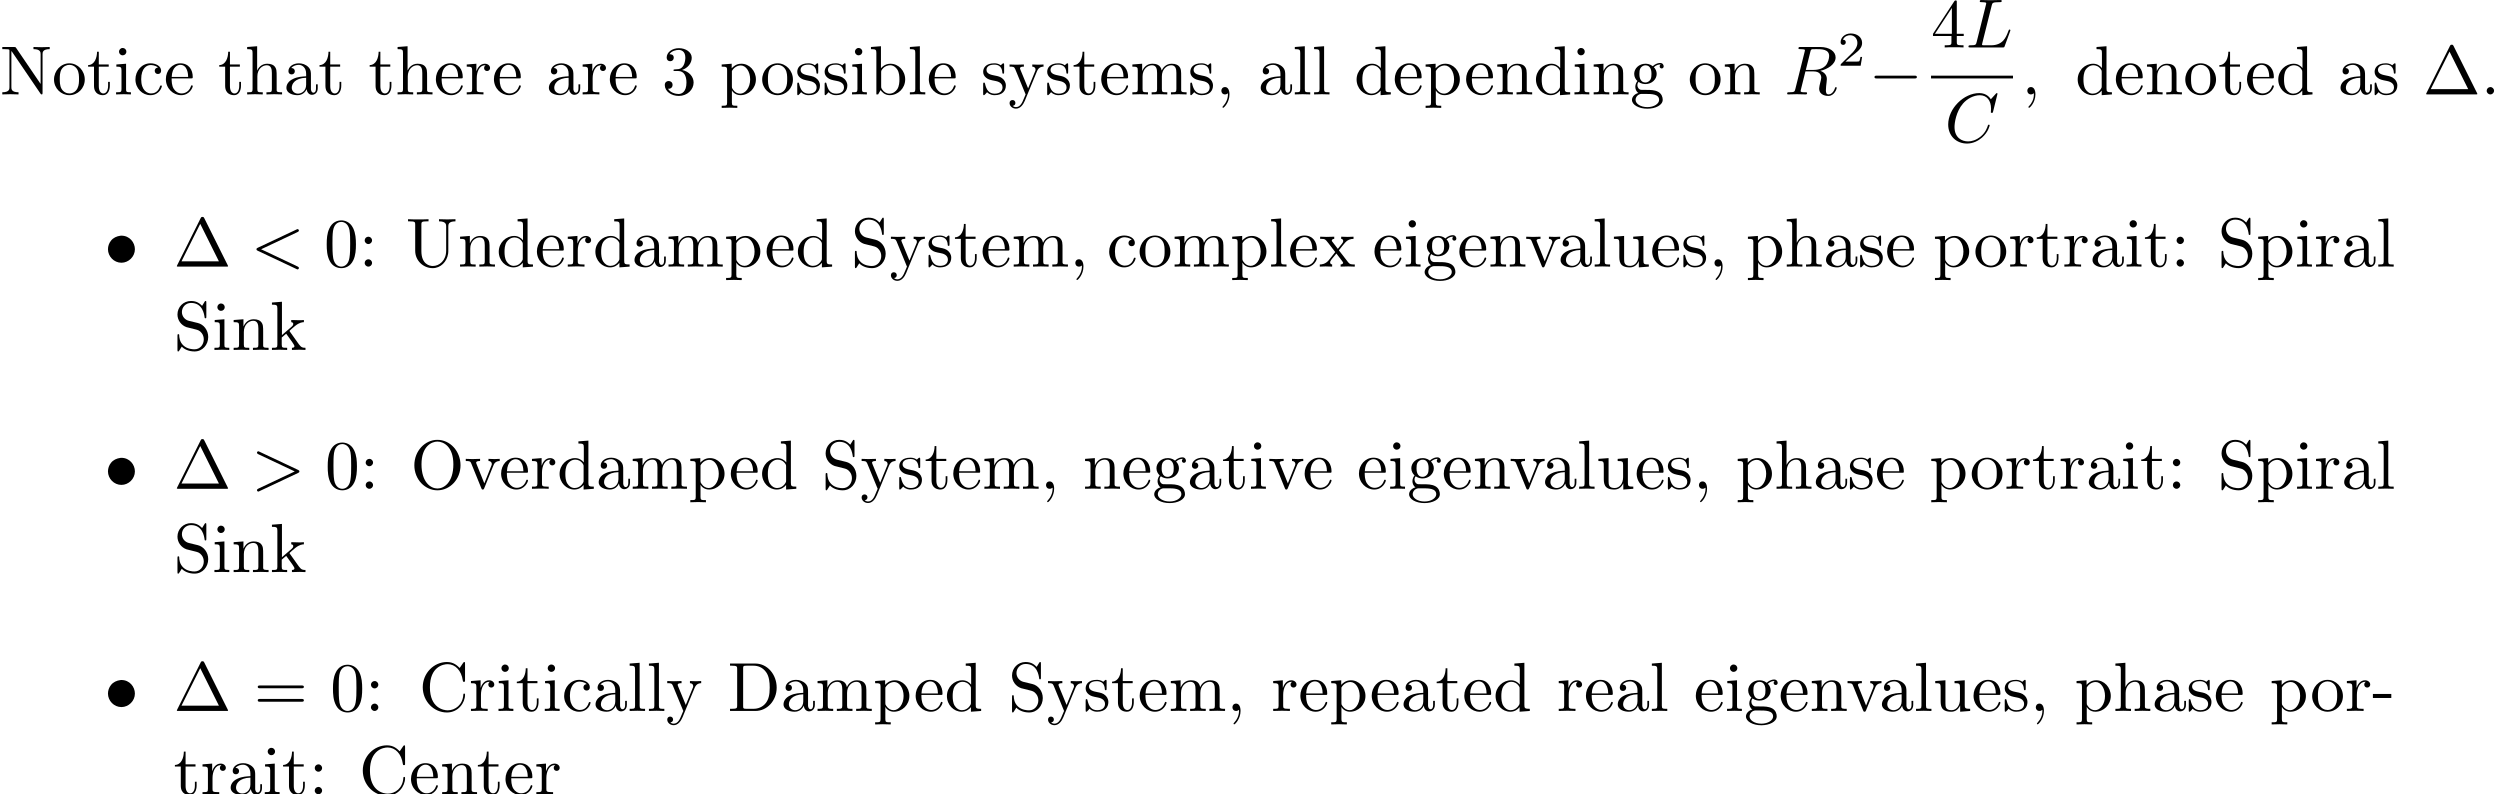<?xml version='1.0' encoding='UTF-8'?>
<!-- This file was generated by dvisvgm 3.2.2 -->
<svg version='1.1' xmlns='http://www.w3.org/2000/svg' xmlns:xlink='http://www.w3.org/1999/xlink' width='358.739pt' height='113.975pt' viewBox='0 -121.945 358.739 113.975'>
<defs>
<path id='g0-136' d='M2.331-4.433C1.803-4.364 1.305-4.144 .976-3.716C.697-3.367 .548-2.929 .548-2.491C.548-1.465 1.405-.558 2.481-.558C3.507-.558 4.413-1.435 4.413-2.491C4.413-3.467 3.656-4.443 2.471-4.443C2.421-4.443 2.381-4.433 2.331-4.433Z'/>
<path id='g4-50' d='M3.522-1.269H3.285C3.264-1.116 3.194-.704 3.103-.635C3.048-.593 2.511-.593 2.413-.593H1.13C1.862-1.241 2.106-1.437 2.525-1.764C3.041-2.176 3.522-2.608 3.522-3.271C3.522-4.115 2.783-4.631 1.89-4.631C1.025-4.631 .439-4.024 .439-3.382C.439-3.027 .739-2.992 .809-2.992C.976-2.992 1.179-3.11 1.179-3.361C1.179-3.487 1.13-3.731 .767-3.731C.983-4.226 1.458-4.38 1.785-4.38C2.483-4.38 2.845-3.836 2.845-3.271C2.845-2.664 2.413-2.183 2.19-1.932L.509-.272C.439-.209 .439-.195 .439 0H3.313L3.522-1.269Z'/>
<path id='g1-0' d='M6.565-2.291C6.735-2.291 6.914-2.291 6.914-2.491S6.735-2.69 6.565-2.69H1.176C1.006-2.69 .827-2.69 .827-2.491S1.006-2.291 1.176-2.291H6.565Z'/>
<path id='g2-58' d='M1.913-.528C1.913-.817 1.674-1.056 1.385-1.056S.857-.817 .857-.528S1.096 0 1.385 0S1.913-.239 1.913-.528Z'/>
<path id='g2-59' d='M2.022-.01C2.022-.667 1.773-1.056 1.385-1.056C1.056-1.056 .857-.807 .857-.528C.857-.259 1.056 0 1.385 0C1.504 0 1.634-.04 1.733-.13C1.763-.149 1.773-.159 1.783-.159S1.803-.149 1.803-.01C1.803 .727 1.455 1.325 1.126 1.654C1.016 1.763 1.016 1.783 1.016 1.813C1.016 1.883 1.066 1.923 1.116 1.923C1.225 1.923 2.022 1.156 2.022-.01Z'/>
<path id='g2-60' d='M6.725-4.961C6.844-5.021 6.914-5.071 6.914-5.181S6.824-5.38 6.715-5.38C6.685-5.38 6.665-5.38 6.535-5.31L1.016-2.71C.907-2.66 .827-2.61 .827-2.491S.907-2.321 1.016-2.271L6.535 .329C6.665 .399 6.685 .399 6.715 .399C6.824 .399 6.914 .309 6.914 .199S6.844 .04 6.725-.02L1.494-2.491L6.725-4.961Z'/>
<path id='g2-62' d='M6.725-2.271C6.834-2.321 6.914-2.371 6.914-2.491S6.834-2.66 6.725-2.71L1.205-5.31C1.076-5.38 1.056-5.38 1.026-5.38C.917-5.38 .827-5.29 .827-5.181C.827-5.091 .877-5.031 1.016-4.961L6.247-2.491L1.016-.02C.877 .05 .827 .11 .827 .199C.827 .309 .917 .399 1.026 .399C1.056 .399 1.076 .399 1.205 .329L6.725-2.271Z'/>
<path id='g2-67' d='M7.572-6.924C7.572-6.954 7.552-7.024 7.462-7.024C7.432-7.024 7.422-7.014 7.313-6.904L6.615-6.137C6.526-6.276 6.067-7.024 4.961-7.024C2.74-7.024 .498-4.822 .498-2.511C.498-.867 1.674 .219 3.198 .219C4.065 .219 4.822-.179 5.35-.638C6.276-1.455 6.446-2.361 6.446-2.391C6.446-2.491 6.346-2.491 6.326-2.491C6.267-2.491 6.217-2.471 6.197-2.391C6.107-2.102 5.878-1.395 5.191-.817C4.503-.259 3.875-.09 3.357-.09C2.461-.09 1.405-.608 1.405-2.162C1.405-2.73 1.614-4.344 2.61-5.509C3.218-6.217 4.154-6.715 5.041-6.715C6.057-6.715 6.645-5.948 6.645-4.792C6.645-4.394 6.615-4.384 6.615-4.284S6.725-4.184 6.765-4.184C6.894-4.184 6.894-4.204 6.944-4.384L7.572-6.924Z'/>
<path id='g2-76' d='M3.726-6.027C3.816-6.386 3.846-6.496 4.782-6.496C5.081-6.496 5.161-6.496 5.161-6.685C5.161-6.804 5.051-6.804 5.001-6.804C4.672-6.804 3.856-6.775 3.527-6.775C3.228-6.775 2.501-6.804 2.202-6.804C2.132-6.804 2.012-6.804 2.012-6.605C2.012-6.496 2.102-6.496 2.291-6.496C2.311-6.496 2.501-6.496 2.67-6.476C2.849-6.456 2.939-6.446 2.939-6.316C2.939-6.276 2.929-6.247 2.899-6.127L1.564-.777C1.465-.389 1.445-.309 .658-.309C.488-.309 .389-.309 .389-.11C.389 0 .478 0 .658 0H5.27C5.509 0 5.519 0 5.579-.169L6.366-2.321C6.406-2.431 6.406-2.451 6.406-2.461C6.406-2.501 6.376-2.57 6.286-2.57S6.187-2.521 6.117-2.361C5.778-1.445 5.34-.309 3.616-.309H2.68C2.54-.309 2.521-.309 2.461-.319C2.361-.329 2.331-.339 2.331-.418C2.331-.448 2.331-.468 2.381-.648L3.726-6.027Z'/>
<path id='g2-82' d='M3.736-6.117C3.796-6.356 3.826-6.456 4.015-6.486C4.105-6.496 4.423-6.496 4.623-6.496C5.33-6.496 6.436-6.496 6.436-5.509C6.436-5.171 6.276-4.483 5.888-4.095C5.629-3.836 5.101-3.517 4.204-3.517H3.088L3.736-6.117ZM5.171-3.387C6.177-3.606 7.362-4.304 7.362-5.31C7.362-6.167 6.466-6.804 5.161-6.804H2.321C2.122-6.804 2.032-6.804 2.032-6.605C2.032-6.496 2.122-6.496 2.311-6.496C2.331-6.496 2.521-6.496 2.69-6.476C2.869-6.456 2.959-6.446 2.959-6.316C2.959-6.276 2.949-6.247 2.919-6.127L1.584-.777C1.484-.389 1.465-.309 .677-.309C.498-.309 .408-.309 .408-.11C.408 0 .528 0 .548 0C.827 0 1.524-.03 1.803-.03S2.79 0 3.068 0C3.148 0 3.268 0 3.268-.199C3.268-.309 3.178-.309 2.989-.309C2.62-.309 2.341-.309 2.341-.488C2.341-.548 2.361-.598 2.371-.658L3.029-3.298H4.214C5.121-3.298 5.3-2.74 5.3-2.391C5.3-2.242 5.22-1.933 5.161-1.704C5.091-1.425 5.001-1.056 5.001-.857C5.001 .219 6.197 .219 6.326 .219C7.173 .219 7.522-.787 7.522-.927C7.522-1.046 7.412-1.046 7.402-1.046C7.313-1.046 7.293-.976 7.273-.907C7.024-.169 6.595 0 6.366 0C6.037 0 5.968-.219 5.968-.608C5.968-.917 6.027-1.425 6.067-1.743C6.087-1.883 6.107-2.072 6.107-2.212C6.107-2.979 5.44-3.288 5.171-3.387Z'/>
<path id='g3-1' d='M4.403-6.954C4.334-7.083 4.314-7.133 4.144-7.133S3.955-7.083 3.885-6.954L.518-.199C.468-.11 .468-.09 .468-.08C.468 0 .528 0 .687 0H7.601C7.761 0 7.821 0 7.821-.08C7.821-.09 7.821-.11 7.771-.199L4.403-6.954ZM3.826-6.137L6.506-.757H1.136L3.826-6.137Z'/>
<path id='g3-44' d='M2.022-.01C2.022-.648 1.783-1.056 1.385-1.056C1.036-1.056 .857-.787 .857-.528S1.026 0 1.385 0C1.544 0 1.664-.06 1.763-.139L1.783-.159C1.793-.159 1.803-.149 1.803-.01C1.803 .628 1.524 1.235 1.086 1.704C1.026 1.763 1.016 1.773 1.016 1.813C1.016 1.883 1.066 1.923 1.116 1.923C1.235 1.923 2.022 1.136 2.022-.01Z'/>
<path id='g3-45' d='M2.75-1.863V-2.441H.11V-1.863H2.75Z'/>
<path id='g3-48' d='M4.583-3.188C4.583-3.985 4.533-4.782 4.184-5.519C3.726-6.476 2.909-6.635 2.491-6.635C1.893-6.635 1.166-6.376 .757-5.45C.438-4.762 .389-3.985 .389-3.188C.389-2.441 .428-1.544 .837-.787C1.265 .02 1.993 .219 2.481 .219C3.019 .219 3.776 .01 4.214-.936C4.533-1.624 4.583-2.401 4.583-3.188ZM2.481 0C2.092 0 1.504-.249 1.325-1.205C1.215-1.803 1.215-2.72 1.215-3.308C1.215-3.945 1.215-4.603 1.295-5.141C1.484-6.326 2.232-6.416 2.481-6.416C2.809-6.416 3.467-6.237 3.656-5.25C3.756-4.692 3.756-3.935 3.756-3.308C3.756-2.56 3.756-1.883 3.646-1.245C3.497-.299 2.929 0 2.481 0Z'/>
<path id='g3-51' d='M2.889-3.507C3.706-3.776 4.284-4.473 4.284-5.26C4.284-6.077 3.407-6.635 2.451-6.635C1.445-6.635 .687-6.037 .687-5.28C.687-4.951 .907-4.762 1.196-4.762C1.504-4.762 1.704-4.981 1.704-5.27C1.704-5.768 1.235-5.768 1.086-5.768C1.395-6.257 2.052-6.386 2.411-6.386C2.819-6.386 3.367-6.167 3.367-5.27C3.367-5.151 3.347-4.573 3.088-4.134C2.79-3.656 2.451-3.626 2.202-3.616C2.122-3.606 1.883-3.587 1.813-3.587C1.733-3.577 1.664-3.567 1.664-3.467C1.664-3.357 1.733-3.357 1.903-3.357H2.341C3.158-3.357 3.527-2.68 3.527-1.704C3.527-.349 2.839-.06 2.401-.06C1.973-.06 1.225-.229 .877-.817C1.225-.767 1.534-.986 1.534-1.365C1.534-1.724 1.265-1.923 .976-1.923C.737-1.923 .418-1.783 .418-1.345C.418-.438 1.345 .219 2.431 .219C3.646 .219 4.553-.687 4.553-1.704C4.553-2.521 3.925-3.298 2.889-3.507Z'/>
<path id='g3-52' d='M2.929-1.644V-.777C2.929-.418 2.909-.309 2.172-.309H1.963V0C2.371-.03 2.889-.03 3.308-.03S4.254-.03 4.663 0V-.309H4.453C3.716-.309 3.696-.418 3.696-.777V-1.644H4.692V-1.953H3.696V-6.486C3.696-6.685 3.696-6.745 3.537-6.745C3.447-6.745 3.417-6.745 3.337-6.625L.279-1.953V-1.644H2.929ZM2.989-1.953H.558L2.989-5.669V-1.953Z'/>
<path id='g3-58' d='M1.913-3.766C1.913-4.055 1.674-4.294 1.385-4.294S.857-4.055 .857-3.766S1.096-3.238 1.385-3.238S1.913-3.477 1.913-3.766ZM1.913-.528C1.913-.817 1.674-1.056 1.385-1.056S.857-.817 .857-.528S1.096 0 1.385 0S1.913-.239 1.913-.528Z'/>
<path id='g3-61' d='M6.844-3.258C6.994-3.258 7.183-3.258 7.183-3.457S6.994-3.656 6.854-3.656H.887C.747-3.656 .558-3.656 .558-3.457S.747-3.258 .897-3.258H6.844ZM6.854-1.325C6.994-1.325 7.183-1.325 7.183-1.524S6.994-1.724 6.844-1.724H.897C.747-1.724 .558-1.724 .558-1.524S.747-1.325 .887-1.325H6.854Z'/>
<path id='g3-67' d='M.558-3.407C.558-1.345 2.172 .219 4.025 .219C5.649 .219 6.625-1.166 6.625-2.321C6.625-2.421 6.625-2.491 6.496-2.491C6.386-2.491 6.386-2.431 6.376-2.331C6.296-.907 5.23-.09 4.144-.09C3.537-.09 1.584-.428 1.584-3.397C1.584-6.376 3.527-6.715 4.134-6.715C5.22-6.715 6.107-5.808 6.306-4.354C6.326-4.214 6.326-4.184 6.466-4.184C6.625-4.184 6.625-4.214 6.625-4.423V-6.785C6.625-6.954 6.625-7.024 6.516-7.024C6.476-7.024 6.436-7.024 6.356-6.904L5.858-6.167C5.489-6.526 4.981-7.024 4.025-7.024C2.162-7.024 .558-5.44 .558-3.407Z'/>
<path id='g3-68' d='M.349-6.804V-6.496H.588C1.355-6.496 1.375-6.386 1.375-6.027V-.777C1.375-.418 1.355-.309 .588-.309H.349V0H3.995C5.669 0 7.044-1.474 7.044-3.347C7.044-5.24 5.699-6.804 3.995-6.804H.349ZM2.72-.309C2.252-.309 2.232-.379 2.232-.707V-6.097C2.232-6.426 2.252-6.496 2.72-6.496H3.716C4.334-6.496 5.021-6.276 5.529-5.569C5.958-4.981 6.047-4.125 6.047-3.347C6.047-2.242 5.858-1.644 5.499-1.156C5.3-.887 4.732-.309 3.726-.309H2.72Z'/>
<path id='g3-78' d='M2.311-6.675C2.222-6.795 2.212-6.804 2.022-6.804H.329V-6.496H.618C.767-6.496 .966-6.486 1.116-6.476C1.345-6.446 1.355-6.436 1.355-6.247V-1.046C1.355-.777 1.355-.309 .329-.309V0C.677-.01 1.166-.03 1.494-.03S2.311-.01 2.66 0V-.309C1.634-.309 1.634-.777 1.634-1.046V-6.227C1.684-6.177 1.694-6.167 1.733-6.107L5.798-.13C5.888-.01 5.898 0 5.968 0C6.107 0 6.107-.07 6.107-.259V-5.758C6.107-6.027 6.107-6.496 7.133-6.496V-6.804C6.785-6.795 6.296-6.775 5.968-6.775S5.151-6.795 4.802-6.804V-6.496C5.828-6.496 5.828-6.027 5.828-5.758V-1.504L2.311-6.675Z'/>
<path id='g3-79' d='M7.183-3.377C7.183-5.41 5.679-7.024 3.866-7.024C2.082-7.024 .558-5.43 .558-3.377C.558-1.335 2.092 .219 3.866 .219C5.679 .219 7.183-1.365 7.183-3.377ZM3.875-.04C2.919-.04 1.584-.917 1.584-3.517C1.584-6.097 3.039-6.775 3.866-6.775C4.732-6.775 6.157-6.067 6.157-3.517C6.157-.877 4.792-.04 3.875-.04Z'/>
<path id='g3-83' d='M3.477-3.866L2.202-4.174C1.584-4.324 1.196-4.862 1.196-5.44C1.196-6.137 1.733-6.745 2.511-6.745C4.174-6.745 4.394-5.111 4.453-4.663C4.463-4.603 4.463-4.543 4.573-4.543C4.702-4.543 4.702-4.593 4.702-4.782V-6.785C4.702-6.954 4.702-7.024 4.593-7.024C4.523-7.024 4.513-7.014 4.443-6.894L4.095-6.326C3.796-6.615 3.387-7.024 2.501-7.024C1.395-7.024 .558-6.147 .558-5.091C.558-4.264 1.086-3.537 1.863-3.268C1.973-3.228 2.481-3.108 3.178-2.939C3.447-2.869 3.746-2.8 4.025-2.431C4.234-2.172 4.334-1.843 4.334-1.514C4.334-.807 3.836-.09 2.999-.09C2.71-.09 1.953-.139 1.425-.628C.847-1.166 .817-1.803 .807-2.162C.797-2.262 .717-2.262 .687-2.262C.558-2.262 .558-2.192 .558-2.012V-.02C.558 .149 .558 .219 .667 .219C.737 .219 .747 .199 .817 .09C.817 .08 .847 .05 1.176-.478C1.484-.139 2.122 .219 3.009 .219C4.174 .219 4.971-.757 4.971-1.853C4.971-2.849 4.314-3.666 3.477-3.866Z'/>
<path id='g3-85' d='M5.798-2.301C5.798-.887 4.832-.09 3.885-.09C3.417-.09 2.242-.339 2.242-2.232V-6.027C2.242-6.386 2.262-6.496 3.029-6.496H3.268V-6.804C2.919-6.775 2.182-6.775 1.803-6.775S.677-6.775 .329-6.804V-6.496H.568C1.335-6.496 1.355-6.386 1.355-6.027V-2.271C1.355-.867 2.511 .219 3.866 .219C5.011 .219 5.908-.707 6.077-1.843C6.107-2.042 6.107-2.132 6.107-2.531V-5.719C6.107-6.047 6.107-6.496 7.133-6.496V-6.804C6.775-6.795 6.296-6.775 5.958-6.775C5.609-6.775 5.131-6.795 4.772-6.804V-6.496C5.798-6.496 5.798-6.027 5.798-5.758V-2.301Z'/>
<path id='g3-97' d='M3.318-.757C3.357-.359 3.626 .06 4.095 .06C4.304 .06 4.912-.08 4.912-.887V-1.445H4.663V-.887C4.663-.309 4.413-.249 4.304-.249C3.975-.249 3.935-.697 3.935-.747V-2.74C3.935-3.158 3.935-3.547 3.577-3.915C3.188-4.304 2.69-4.463 2.212-4.463C1.395-4.463 .707-3.995 .707-3.337C.707-3.039 .907-2.869 1.166-2.869C1.445-2.869 1.624-3.068 1.624-3.328C1.624-3.447 1.574-3.776 1.116-3.786C1.385-4.134 1.873-4.244 2.192-4.244C2.68-4.244 3.248-3.856 3.248-2.969V-2.6C2.74-2.57 2.042-2.54 1.415-2.242C.667-1.903 .418-1.385 .418-.946C.418-.139 1.385 .11 2.012 .11C2.67 .11 3.128-.289 3.318-.757ZM3.248-2.391V-1.395C3.248-.448 2.531-.11 2.082-.11C1.594-.11 1.186-.458 1.186-.956C1.186-1.504 1.604-2.331 3.248-2.391Z'/>
<path id='g3-98' d='M1.714-3.756V-6.914L.279-6.804V-6.496C.976-6.496 1.056-6.426 1.056-5.938V0H1.305C1.315-.01 1.395-.149 1.664-.618C1.813-.389 2.232 .11 2.969 .11C4.154 .11 5.191-.867 5.191-2.152C5.191-3.417 4.214-4.403 3.078-4.403C2.301-4.403 1.873-3.935 1.714-3.756ZM1.743-1.136V-3.188C1.743-3.377 1.743-3.387 1.853-3.547C2.242-4.105 2.79-4.184 3.029-4.184C3.477-4.184 3.836-3.925 4.075-3.547C4.334-3.138 4.364-2.57 4.364-2.162C4.364-1.793 4.344-1.196 4.055-.747C3.846-.438 3.467-.11 2.929-.11C2.481-.11 2.122-.349 1.883-.717C1.743-.927 1.743-.956 1.743-1.136Z'/>
<path id='g3-99' d='M1.166-2.172C1.166-3.796 1.983-4.214 2.511-4.214C2.6-4.214 3.228-4.204 3.577-3.846C3.168-3.816 3.108-3.517 3.108-3.387C3.108-3.128 3.288-2.929 3.567-2.929C3.826-2.929 4.025-3.098 4.025-3.397C4.025-4.075 3.268-4.463 2.501-4.463C1.255-4.463 .339-3.387 .339-2.152C.339-.877 1.325 .11 2.481 .11C3.816 .11 4.134-1.086 4.134-1.186S4.035-1.285 4.005-1.285C3.915-1.285 3.895-1.245 3.875-1.186C3.587-.259 2.939-.139 2.57-.139C2.042-.139 1.166-.568 1.166-2.172Z'/>
<path id='g3-100' d='M3.786-.548V.11L5.25 0V-.309C4.553-.309 4.473-.379 4.473-.867V-6.914L3.039-6.804V-6.496C3.736-6.496 3.816-6.426 3.816-5.938V-3.786C3.527-4.144 3.098-4.403 2.56-4.403C1.385-4.403 .339-3.427 .339-2.142C.339-.877 1.315 .11 2.451 .11C3.088 .11 3.537-.229 3.786-.548ZM3.786-3.218V-1.176C3.786-.996 3.786-.976 3.676-.807C3.377-.329 2.929-.11 2.501-.11C2.052-.11 1.694-.369 1.455-.747C1.196-1.156 1.166-1.724 1.166-2.132C1.166-2.501 1.186-3.098 1.474-3.547C1.684-3.856 2.062-4.184 2.6-4.184C2.949-4.184 3.367-4.035 3.676-3.587C3.786-3.417 3.786-3.397 3.786-3.218Z'/>
<path id='g3-101' d='M1.116-2.511C1.176-3.995 2.012-4.244 2.351-4.244C3.377-4.244 3.477-2.899 3.477-2.511H1.116ZM1.106-2.301H3.885C4.105-2.301 4.134-2.301 4.134-2.511C4.134-3.497 3.597-4.463 2.351-4.463C1.196-4.463 .279-3.437 .279-2.192C.279-.857 1.325 .11 2.471 .11C3.686 .11 4.134-.996 4.134-1.186C4.134-1.285 4.055-1.305 4.005-1.305C3.915-1.305 3.895-1.245 3.875-1.166C3.527-.139 2.63-.139 2.531-.139C2.032-.139 1.634-.438 1.405-.807C1.106-1.285 1.106-1.943 1.106-2.301Z'/>
<path id='g3-103' d='M2.212-1.714C1.345-1.714 1.345-2.71 1.345-2.939C1.345-3.208 1.355-3.527 1.504-3.776C1.584-3.895 1.813-4.174 2.212-4.174C3.078-4.174 3.078-3.178 3.078-2.949C3.078-2.68 3.068-2.361 2.919-2.112C2.839-1.993 2.61-1.714 2.212-1.714ZM1.056-1.325C1.056-1.365 1.056-1.594 1.225-1.793C1.614-1.514 2.022-1.484 2.212-1.484C3.138-1.484 3.826-2.172 3.826-2.939C3.826-3.308 3.666-3.676 3.417-3.905C3.776-4.244 4.134-4.294 4.314-4.294C4.334-4.294 4.384-4.294 4.413-4.284C4.304-4.244 4.254-4.134 4.254-4.015C4.254-3.846 4.384-3.726 4.543-3.726C4.643-3.726 4.832-3.796 4.832-4.025C4.832-4.194 4.712-4.513 4.324-4.513C4.125-4.513 3.686-4.453 3.268-4.045C2.849-4.374 2.431-4.403 2.212-4.403C1.285-4.403 .598-3.716 .598-2.949C.598-2.511 .817-2.132 1.066-1.923C.936-1.773 .757-1.445 .757-1.096C.757-.787 .887-.408 1.196-.209C.598-.04 .279 .389 .279 .787C.279 1.504 1.265 2.052 2.481 2.052C3.656 2.052 4.692 1.544 4.692 .767C4.692 .418 4.553-.09 4.045-.369C3.517-.648 2.939-.648 2.331-.648C2.082-.648 1.654-.648 1.584-.658C1.265-.697 1.056-1.006 1.056-1.325ZM2.491 1.823C1.484 1.823 .797 1.315 .797 .787C.797 .329 1.176-.04 1.614-.07H2.202C3.059-.07 4.174-.07 4.174 .787C4.174 1.325 3.467 1.823 2.491 1.823Z'/>
<path id='g3-104' d='M1.096-.757C1.096-.309 .986-.309 .319-.309V0C.667-.01 1.176-.03 1.445-.03C1.704-.03 2.222-.01 2.56 0V-.309C1.893-.309 1.783-.309 1.783-.757V-2.59C1.783-3.626 2.491-4.184 3.128-4.184C3.756-4.184 3.866-3.646 3.866-3.078V-.757C3.866-.309 3.756-.309 3.088-.309V0C3.437-.01 3.945-.03 4.214-.03C4.473-.03 4.991-.01 5.33 0V-.309C4.812-.309 4.563-.309 4.553-.608V-2.511C4.553-3.367 4.553-3.676 4.244-4.035C4.105-4.204 3.776-4.403 3.198-4.403C2.361-4.403 1.923-3.806 1.753-3.427V-6.914L.319-6.804V-6.496C1.016-6.496 1.096-6.426 1.096-5.938V-.757Z'/>
<path id='g3-105' d='M1.763-4.403L.369-4.294V-3.985C1.016-3.985 1.106-3.925 1.106-3.437V-.757C1.106-.309 .996-.309 .329-.309V0C.648-.01 1.186-.03 1.425-.03C1.773-.03 2.122-.01 2.461 0V-.309C1.803-.309 1.763-.359 1.763-.747V-4.403ZM1.803-6.137C1.803-6.456 1.554-6.665 1.275-6.665C.966-6.665 .747-6.396 .747-6.137C.747-5.868 .966-5.609 1.275-5.609C1.554-5.609 1.803-5.818 1.803-6.137Z'/>
<path id='g3-107' d='M1.056-.757C1.056-.309 .946-.309 .279-.309V0C.608-.01 1.076-.03 1.365-.03C1.664-.03 2.062-.02 2.461 0V-.309C1.793-.309 1.684-.309 1.684-.757V-1.783L2.321-2.331C3.088-1.275 3.507-.717 3.507-.538C3.507-.349 3.337-.309 3.148-.309V0C3.427-.01 4.015-.03 4.224-.03C4.513-.03 4.802-.02 5.091 0V-.309C4.722-.309 4.503-.309 4.125-.837L2.859-2.62C2.849-2.64 2.8-2.7 2.8-2.73C2.8-2.77 3.507-3.367 3.606-3.447C4.234-3.955 4.653-3.975 4.862-3.985V-4.294C4.573-4.264 4.443-4.264 4.164-4.264C3.806-4.264 3.188-4.284 3.049-4.294V-3.985C3.238-3.975 3.337-3.866 3.337-3.736C3.337-3.537 3.198-3.417 3.118-3.347L1.714-2.132V-6.914L.279-6.804V-6.496C.976-6.496 1.056-6.426 1.056-5.938V-.757Z'/>
<path id='g3-108' d='M1.763-6.914L.329-6.804V-6.496C1.026-6.496 1.106-6.426 1.106-5.938V-.757C1.106-.309 .996-.309 .329-.309V0C.658-.01 1.186-.03 1.435-.03S2.172-.01 2.54 0V-.309C1.873-.309 1.763-.309 1.763-.757V-6.914Z'/>
<path id='g3-109' d='M1.096-3.427V-.757C1.096-.309 .986-.309 .319-.309V0C.667-.01 1.176-.03 1.445-.03C1.704-.03 2.222-.01 2.56 0V-.309C1.893-.309 1.783-.309 1.783-.757V-2.59C1.783-3.626 2.491-4.184 3.128-4.184C3.756-4.184 3.866-3.646 3.866-3.078V-.757C3.866-.309 3.756-.309 3.088-.309V0C3.437-.01 3.945-.03 4.214-.03C4.473-.03 4.991-.01 5.33 0V-.309C4.663-.309 4.553-.309 4.553-.757V-2.59C4.553-3.626 5.26-4.184 5.898-4.184C6.526-4.184 6.635-3.646 6.635-3.078V-.757C6.635-.309 6.526-.309 5.858-.309V0C6.207-.01 6.715-.03 6.984-.03C7.243-.03 7.761-.01 8.1 0V-.309C7.582-.309 7.333-.309 7.323-.608V-2.511C7.323-3.367 7.323-3.676 7.014-4.035C6.874-4.204 6.545-4.403 5.968-4.403C5.131-4.403 4.692-3.806 4.523-3.427C4.384-4.294 3.646-4.403 3.198-4.403C2.471-4.403 2.002-3.975 1.724-3.357V-4.403L.319-4.294V-3.985C1.016-3.985 1.096-3.915 1.096-3.427Z'/>
<path id='g3-110' d='M1.096-3.427V-.757C1.096-.309 .986-.309 .319-.309V0C.667-.01 1.176-.03 1.445-.03C1.704-.03 2.222-.01 2.56 0V-.309C1.893-.309 1.783-.309 1.783-.757V-2.59C1.783-3.626 2.491-4.184 3.128-4.184C3.756-4.184 3.866-3.646 3.866-3.078V-.757C3.866-.309 3.756-.309 3.088-.309V0C3.437-.01 3.945-.03 4.214-.03C4.473-.03 4.991-.01 5.33 0V-.309C4.812-.309 4.563-.309 4.553-.608V-2.511C4.553-3.367 4.553-3.676 4.244-4.035C4.105-4.204 3.776-4.403 3.198-4.403C2.471-4.403 2.002-3.975 1.724-3.357V-4.403L.319-4.294V-3.985C1.016-3.985 1.096-3.915 1.096-3.427Z'/>
<path id='g3-111' d='M4.692-2.132C4.692-3.407 3.696-4.463 2.491-4.463C1.245-4.463 .279-3.377 .279-2.132C.279-.847 1.315 .11 2.481 .11C3.686 .11 4.692-.867 4.692-2.132ZM2.491-.139C2.062-.139 1.624-.349 1.355-.807C1.106-1.245 1.106-1.853 1.106-2.212C1.106-2.6 1.106-3.138 1.345-3.577C1.614-4.035 2.082-4.244 2.481-4.244C2.919-4.244 3.347-4.025 3.606-3.597S3.866-2.59 3.866-2.212C3.866-1.853 3.866-1.315 3.646-.877C3.427-.428 2.989-.139 2.491-.139Z'/>
<path id='g3-112' d='M1.714-3.746V-4.403L.279-4.294V-3.985C.986-3.985 1.056-3.925 1.056-3.487V1.176C1.056 1.624 .946 1.624 .279 1.624V1.933C.618 1.923 1.136 1.903 1.395 1.903C1.664 1.903 2.172 1.923 2.521 1.933V1.624C1.853 1.624 1.743 1.624 1.743 1.176V-.498V-.588C1.793-.428 2.212 .11 2.969 .11C4.154 .11 5.191-.867 5.191-2.152C5.191-3.417 4.224-4.403 3.108-4.403C2.331-4.403 1.913-3.965 1.714-3.746ZM1.743-1.136V-3.357C2.032-3.866 2.521-4.154 3.029-4.154C3.756-4.154 4.364-3.278 4.364-2.152C4.364-.946 3.666-.11 2.929-.11C2.531-.11 2.152-.309 1.883-.717C1.743-.927 1.743-.936 1.743-1.136Z'/>
<path id='g3-114' d='M1.664-3.308V-4.403L.279-4.294V-3.985C.976-3.985 1.056-3.915 1.056-3.427V-.757C1.056-.309 .946-.309 .279-.309V0C.667-.01 1.136-.03 1.415-.03C1.813-.03 2.281-.03 2.68 0V-.309H2.471C1.733-.309 1.714-.418 1.714-.777V-2.311C1.714-3.298 2.132-4.184 2.889-4.184C2.959-4.184 2.979-4.184 2.999-4.174C2.969-4.164 2.77-4.045 2.77-3.786C2.77-3.507 2.979-3.357 3.198-3.357C3.377-3.357 3.626-3.477 3.626-3.796S3.318-4.403 2.889-4.403C2.162-4.403 1.803-3.736 1.664-3.308Z'/>
<path id='g3-115' d='M2.072-1.933C2.291-1.893 3.108-1.733 3.108-1.016C3.108-.508 2.76-.11 1.983-.11C1.146-.11 .787-.677 .598-1.524C.568-1.654 .558-1.694 .458-1.694C.329-1.694 .329-1.624 .329-1.445V-.13C.329 .04 .329 .11 .438 .11C.488 .11 .498 .1 .687-.09C.707-.11 .707-.13 .887-.319C1.325 .1 1.773 .11 1.983 .11C3.128 .11 3.587-.558 3.587-1.275C3.587-1.803 3.288-2.102 3.168-2.222C2.839-2.54 2.451-2.62 2.032-2.7C1.474-2.809 .807-2.939 .807-3.517C.807-3.866 1.066-4.274 1.923-4.274C3.019-4.274 3.068-3.377 3.088-3.068C3.098-2.979 3.188-2.979 3.208-2.979C3.337-2.979 3.337-3.029 3.337-3.218V-4.224C3.337-4.394 3.337-4.463 3.228-4.463C3.178-4.463 3.158-4.463 3.029-4.344C2.999-4.304 2.899-4.214 2.859-4.184C2.481-4.463 2.072-4.463 1.923-4.463C.707-4.463 .329-3.796 .329-3.238C.329-2.889 .488-2.61 .757-2.391C1.076-2.132 1.355-2.072 2.072-1.933Z'/>
<path id='g3-116' d='M1.724-3.985H3.148V-4.294H1.724V-6.127H1.474C1.465-5.31 1.166-4.244 .189-4.204V-3.985H1.036V-1.235C1.036-.01 1.963 .11 2.321 .11C3.029 .11 3.308-.598 3.308-1.235V-1.803H3.059V-1.255C3.059-.518 2.76-.139 2.391-.139C1.724-.139 1.724-1.046 1.724-1.215V-3.985Z'/>
<path id='g3-117' d='M3.895-.787V.11L5.33 0V-.309C4.633-.309 4.553-.379 4.553-.867V-4.403L3.088-4.294V-3.985C3.786-3.985 3.866-3.915 3.866-3.427V-1.654C3.866-.787 3.387-.11 2.66-.11C1.823-.11 1.783-.578 1.783-1.096V-4.403L.319-4.294V-3.985C1.096-3.985 1.096-3.955 1.096-3.068V-1.574C1.096-.797 1.096 .11 2.61 .11C3.168 .11 3.606-.169 3.895-.787Z'/>
<path id='g3-118' d='M4.144-3.318C4.234-3.547 4.403-3.975 5.061-3.985V-4.294C4.832-4.274 4.543-4.264 4.314-4.264C4.075-4.264 3.616-4.284 3.447-4.294V-3.985C3.816-3.975 3.925-3.746 3.925-3.557C3.925-3.467 3.905-3.427 3.866-3.318L2.849-.777L1.733-3.557C1.674-3.686 1.674-3.706 1.674-3.726C1.674-3.985 2.062-3.985 2.242-3.985V-4.294C1.943-4.284 1.385-4.264 1.156-4.264C.887-4.264 .488-4.274 .189-4.294V-3.985C.817-3.985 .857-3.925 .986-3.616L2.421-.08C2.481 .06 2.501 .11 2.63 .11S2.8 .02 2.839-.08L4.144-3.318Z'/>
<path id='g3-120' d='M2.859-2.341C3.158-2.72 3.537-3.208 3.776-3.467C4.085-3.826 4.493-3.975 4.961-3.985V-4.294C4.702-4.274 4.403-4.264 4.144-4.264C3.846-4.264 3.318-4.284 3.188-4.294V-3.985C3.397-3.965 3.477-3.836 3.477-3.676S3.377-3.387 3.328-3.328L2.71-2.55L1.933-3.557C1.843-3.656 1.843-3.676 1.843-3.736C1.843-3.885 1.993-3.975 2.192-3.985V-4.294C1.933-4.284 1.275-4.264 1.116-4.264C.907-4.264 .438-4.274 .169-4.294V-3.985C.867-3.985 .877-3.975 1.345-3.377L2.331-2.092L1.395-.907C.917-.329 .329-.309 .12-.309V0C.379-.02 .687-.03 .946-.03C1.235-.03 1.654-.01 1.893 0V-.309C1.674-.339 1.604-.468 1.604-.618C1.604-.837 1.893-1.166 2.501-1.883L3.258-.887C3.337-.777 3.467-.618 3.467-.558C3.467-.468 3.377-.319 3.108-.309V0C3.407-.01 3.965-.03 4.184-.03C4.453-.03 4.842-.02 5.141 0V-.309C4.603-.309 4.423-.329 4.194-.618L2.859-2.341Z'/>
<path id='g3-121' d='M4.134-3.347C4.394-3.975 4.902-3.985 5.061-3.985V-4.294C4.832-4.274 4.543-4.264 4.314-4.264C4.134-4.264 3.666-4.284 3.447-4.294V-3.985C3.756-3.975 3.915-3.806 3.915-3.557C3.915-3.457 3.905-3.437 3.856-3.318L2.849-.867L1.743-3.547C1.704-3.646 1.684-3.686 1.684-3.726C1.684-3.985 2.052-3.985 2.242-3.985V-4.294C1.983-4.284 1.325-4.264 1.156-4.264C.887-4.264 .488-4.274 .189-4.294V-3.985C.667-3.985 .857-3.985 .996-3.636L2.491 0C2.441 .13 2.301 .458 2.242 .588C2.022 1.136 1.743 1.823 1.106 1.823C1.056 1.823 .827 1.823 .638 1.644C.946 1.604 1.026 1.385 1.026 1.225C1.026 .966 .837 .807 .608 .807C.408 .807 .189 .936 .189 1.235C.189 1.684 .608 2.042 1.106 2.042C1.733 2.042 2.142 1.474 2.381 .907L4.134-3.347Z'/>
</defs>
<g id='page1'>
<use x='0' y='-108.397' xlink:href='#g3-78'/>
<use x='7.472' y='-108.397' xlink:href='#g3-111'/>
<use x='12.453' y='-108.397' xlink:href='#g3-116'/>
<use x='16.328' y='-108.397' xlink:href='#g3-105'/>
<use x='19.095' y='-108.397' xlink:href='#g3-99'/>
<use x='23.523' y='-108.397' xlink:href='#g3-101'/>
<use x='31.272' y='-108.397' xlink:href='#g3-116'/>
<use x='35.146' y='-108.397' xlink:href='#g3-104'/>
<use x='40.681' y='-108.397' xlink:href='#g3-97'/>
<use x='45.662' y='-108.397' xlink:href='#g3-116'/>
<use x='52.857' y='-108.397' xlink:href='#g3-116'/>
<use x='56.732' y='-108.397' xlink:href='#g3-104'/>
<use x='62.267' y='-108.397' xlink:href='#g3-101'/>
<use x='66.695' y='-108.397' xlink:href='#g3-114'/>
<use x='70.597' y='-108.397' xlink:href='#g3-101'/>
<use x='78.345' y='-108.397' xlink:href='#g3-97'/>
<use x='83.327' y='-108.397' xlink:href='#g3-114'/>
<use x='87.229' y='-108.397' xlink:href='#g3-101'/>
<use x='94.977' y='-108.397' xlink:href='#g3-51'/>
<use x='103.28' y='-108.397' xlink:href='#g3-112'/>
<use x='109.091' y='-108.397' xlink:href='#g3-111'/>
<use x='114.073' y='-108.397' xlink:href='#g3-115'/>
<use x='118.002' y='-108.397' xlink:href='#g3-115'/>
<use x='121.932' y='-108.397' xlink:href='#g3-105'/>
<use x='124.699' y='-108.397' xlink:href='#g3-98'/>
<use x='130.234' y='-108.397' xlink:href='#g3-108'/>
<use x='133.002' y='-108.397' xlink:href='#g3-101'/>
<use x='140.75' y='-108.397' xlink:href='#g3-115'/>
<use x='144.68' y='-108.397' xlink:href='#g3-121'/>
<use x='149.938' y='-108.397' xlink:href='#g3-115'/>
<use x='153.868' y='-108.397' xlink:href='#g3-116'/>
<use x='157.742' y='-108.397' xlink:href='#g3-101'/>
<use x='162.17' y='-108.397' xlink:href='#g3-109'/>
<use x='170.472' y='-108.397' xlink:href='#g3-115'/>
<use x='174.402' y='-108.397' xlink:href='#g3-44'/>
<use x='180.49' y='-108.397' xlink:href='#g3-97'/>
<use x='185.472' y='-108.397' xlink:href='#g3-108'/>
<use x='188.239' y='-108.397' xlink:href='#g3-108'/>
<use x='194.327' y='-108.397' xlink:href='#g3-100'/>
<use x='199.862' y='-108.397' xlink:href='#g3-101'/>
<use x='204.29' y='-108.397' xlink:href='#g3-112'/>
<use x='210.102' y='-108.397' xlink:href='#g3-101'/>
<use x='214.529' y='-108.397' xlink:href='#g3-110'/>
<use x='220.064' y='-108.397' xlink:href='#g3-100'/>
<use x='225.599' y='-108.397' xlink:href='#g3-105'/>
<use x='228.366' y='-108.397' xlink:href='#g3-110'/>
<use x='233.901' y='-108.397' xlink:href='#g3-103'/>
<use x='242.203' y='-108.397' xlink:href='#g3-111'/>
<use x='247.185' y='-108.397' xlink:href='#g3-110'/>
<use x='256.04' y='-108.397' xlink:href='#g2-82'/>
<use x='263.682' y='-112.511' xlink:href='#g4-50'/>
<use x='268.151' y='-108.397' xlink:href='#g1-0'/>
<use x='277.095' y='-115.137' xlink:href='#g3-52'/>
<use x='282.077' y='-115.137' xlink:href='#g2-76'/>
<rect x='277.095' y='-111.087' height='.398' width='11.761'/>
<use x='279.06' y='-101.564' xlink:href='#g2-67'/>
<use x='290.052' y='-108.397' xlink:href='#g2-59'/>
<use x='297.801' y='-108.397' xlink:href='#g3-100'/>
<use x='303.336' y='-108.397' xlink:href='#g3-101'/>
<use x='307.764' y='-108.397' xlink:href='#g3-110'/>
<use x='313.299' y='-108.397' xlink:href='#g3-111'/>
<use x='318.28' y='-108.397' xlink:href='#g3-116'/>
<use x='322.154' y='-108.397' xlink:href='#g3-101'/>
<use x='326.582' y='-108.397' xlink:href='#g3-100'/>
<use x='335.438' y='-108.397' xlink:href='#g3-97'/>
<use x='340.419' y='-108.397' xlink:href='#g3-115'/>
<use x='347.67' y='-108.397' xlink:href='#g3-1'/>
<use x='355.972' y='-108.397' xlink:href='#g2-58'/>
<use x='14.945' y='-83.686' xlink:href='#g0-136'/>
<use x='24.907' y='-83.686' xlink:href='#g3-1'/>
<use x='35.976' y='-83.686' xlink:href='#g2-60'/>
<use x='46.492' y='-83.686' xlink:href='#g3-48'/>
<use x='51.474' y='-83.686' xlink:href='#g3-58'/>
<use x='58.224' y='-83.686' xlink:href='#g3-85'/>
<use x='65.696' y='-83.686' xlink:href='#g3-110'/>
<use x='71.231' y='-83.686' xlink:href='#g3-100'/>
<use x='76.766' y='-83.686' xlink:href='#g3-101'/>
<use x='81.194' y='-83.686' xlink:href='#g3-114'/>
<use x='85.096' y='-83.686' xlink:href='#g3-100'/>
<use x='90.63' y='-83.686' xlink:href='#g3-97'/>
<use x='95.612' y='-83.686' xlink:href='#g3-109'/>
<use x='103.914' y='-83.686' xlink:href='#g3-112'/>
<use x='109.726' y='-83.686' xlink:href='#g3-101'/>
<use x='114.153' y='-83.686' xlink:href='#g3-100'/>
<use x='122.119' y='-83.686' xlink:href='#g3-83'/>
<use x='127.654' y='-83.686' xlink:href='#g3-121'/>
<use x='132.912' y='-83.686' xlink:href='#g3-115'/>
<use x='136.842' y='-83.686' xlink:href='#g3-116'/>
<use x='140.716' y='-83.686' xlink:href='#g3-101'/>
<use x='145.144' y='-83.686' xlink:href='#g3-109'/>
<use x='153.447' y='-83.686' xlink:href='#g3-44'/>
<use x='158.823' y='-83.686' xlink:href='#g3-99'/>
<use x='163.251' y='-83.686' xlink:href='#g3-111'/>
<use x='168.232' y='-83.686' xlink:href='#g3-109'/>
<use x='176.535' y='-83.686' xlink:href='#g3-112'/>
<use x='182.069' y='-83.686' xlink:href='#g3-108'/>
<use x='184.837' y='-83.686' xlink:href='#g3-101'/>
<use x='189.265' y='-83.686' xlink:href='#g3-120'/>
<use x='196.954' y='-83.686' xlink:href='#g3-101'/>
<use x='201.382' y='-83.686' xlink:href='#g3-105'/>
<use x='204.149' y='-83.686' xlink:href='#g3-103'/>
<use x='209.131' y='-83.686' xlink:href='#g3-101'/>
<use x='213.558' y='-83.686' xlink:href='#g3-110'/>
<use x='218.816' y='-83.686' xlink:href='#g3-118'/>
<use x='223.521' y='-83.686' xlink:href='#g3-97'/>
<use x='228.502' y='-83.686' xlink:href='#g3-108'/>
<use x='231.27' y='-83.686' xlink:href='#g3-117'/>
<use x='236.805' y='-83.686' xlink:href='#g3-101'/>
<use x='241.232' y='-83.686' xlink:href='#g3-115'/>
<use x='245.162' y='-83.686' xlink:href='#g3-44'/>
<use x='250.539' y='-83.686' xlink:href='#g3-112'/>
<use x='256.074' y='-83.686' xlink:href='#g3-104'/>
<use x='261.608' y='-83.686' xlink:href='#g3-97'/>
<use x='266.59' y='-83.686' xlink:href='#g3-115'/>
<use x='270.519' y='-83.686' xlink:href='#g3-101'/>
<use x='277.379' y='-83.686' xlink:href='#g3-112'/>
<use x='283.19' y='-83.686' xlink:href='#g3-111'/>
<use x='288.171' y='-83.686' xlink:href='#g3-114'/>
<use x='292.074' y='-83.686' xlink:href='#g3-116'/>
<use x='295.948' y='-83.686' xlink:href='#g3-114'/>
<use x='299.85' y='-83.686' xlink:href='#g3-97'/>
<use x='304.831' y='-83.686' xlink:href='#g3-105'/>
<use x='307.599' y='-83.686' xlink:href='#g3-116'/>
<use x='311.473' y='-83.686' xlink:href='#g3-58'/>
<use x='318.224' y='-83.686' xlink:href='#g3-83'/>
<use x='323.758' y='-83.686' xlink:href='#g3-112'/>
<use x='329.293' y='-83.686' xlink:href='#g3-105'/>
<use x='332.061' y='-83.686' xlink:href='#g3-114'/>
<use x='335.963' y='-83.686' xlink:href='#g3-97'/>
<use x='340.944' y='-83.686' xlink:href='#g3-108'/>
<use x='24.907' y='-71.731' xlink:href='#g3-83'/>
<use x='30.441' y='-71.731' xlink:href='#g3-105'/>
<use x='33.209' y='-71.731' xlink:href='#g3-110'/>
<use x='38.744' y='-71.731' xlink:href='#g3-107'/>
<use x='14.945' y='-51.806' xlink:href='#g0-136'/>
<use x='24.907' y='-51.806' xlink:href='#g3-1'/>
<use x='36.048' y='-51.806' xlink:href='#g2-62'/>
<use x='46.636' y='-51.806' xlink:href='#g3-48'/>
<use x='51.617' y='-51.806' xlink:href='#g3-58'/>
<use x='58.899' y='-51.806' xlink:href='#g3-79'/>
<use x='66.647' y='-51.806' xlink:href='#g3-118'/>
<use x='71.629' y='-51.806' xlink:href='#g3-101'/>
<use x='76.057' y='-51.806' xlink:href='#g3-114'/>
<use x='79.959' y='-51.806' xlink:href='#g3-100'/>
<use x='85.493' y='-51.806' xlink:href='#g3-97'/>
<use x='90.475' y='-51.806' xlink:href='#g3-109'/>
<use x='98.777' y='-51.806' xlink:href='#g3-112'/>
<use x='104.589' y='-51.806' xlink:href='#g3-101'/>
<use x='109.016' y='-51.806' xlink:href='#g3-100'/>
<use x='117.915' y='-51.806' xlink:href='#g3-83'/>
<use x='123.45' y='-51.806' xlink:href='#g3-121'/>
<use x='128.708' y='-51.806' xlink:href='#g3-115'/>
<use x='132.638' y='-51.806' xlink:href='#g3-116'/>
<use x='136.512' y='-51.806' xlink:href='#g3-101'/>
<use x='140.94' y='-51.806' xlink:href='#g3-109'/>
<use x='149.242' y='-51.806' xlink:href='#g3-44'/>
<use x='155.384' y='-51.806' xlink:href='#g3-110'/>
<use x='160.919' y='-51.806' xlink:href='#g3-101'/>
<use x='165.347' y='-51.806' xlink:href='#g3-103'/>
<use x='170.328' y='-51.806' xlink:href='#g3-97'/>
<use x='175.31' y='-51.806' xlink:href='#g3-116'/>
<use x='179.184' y='-51.806' xlink:href='#g3-105'/>
<use x='181.952' y='-51.806' xlink:href='#g3-118'/>
<use x='186.933' y='-51.806' xlink:href='#g3-101'/>
<use x='194.725' y='-51.806' xlink:href='#g3-101'/>
<use x='199.153' y='-51.806' xlink:href='#g3-105'/>
<use x='201.92' y='-51.806' xlink:href='#g3-103'/>
<use x='206.901' y='-51.806' xlink:href='#g3-101'/>
<use x='211.329' y='-51.806' xlink:href='#g3-110'/>
<use x='216.587' y='-51.806' xlink:href='#g3-118'/>
<use x='221.292' y='-51.806' xlink:href='#g3-97'/>
<use x='226.273' y='-51.806' xlink:href='#g3-108'/>
<use x='229.041' y='-51.806' xlink:href='#g3-117'/>
<use x='234.575' y='-51.806' xlink:href='#g3-101'/>
<use x='239.003' y='-51.806' xlink:href='#g3-115'/>
<use x='242.933' y='-51.806' xlink:href='#g3-44'/>
<use x='249.075' y='-51.806' xlink:href='#g3-112'/>
<use x='254.61' y='-51.806' xlink:href='#g3-104'/>
<use x='260.145' y='-51.806' xlink:href='#g3-97'/>
<use x='265.126' y='-51.806' xlink:href='#g3-115'/>
<use x='269.056' y='-51.806' xlink:href='#g3-101'/>
<use x='276.848' y='-51.806' xlink:href='#g3-112'/>
<use x='282.659' y='-51.806' xlink:href='#g3-111'/>
<use x='287.641' y='-51.806' xlink:href='#g3-114'/>
<use x='291.543' y='-51.806' xlink:href='#g3-116'/>
<use x='295.417' y='-51.806' xlink:href='#g3-114'/>
<use x='299.319' y='-51.806' xlink:href='#g3-97'/>
<use x='304.3' y='-51.806' xlink:href='#g3-105'/>
<use x='307.068' y='-51.806' xlink:href='#g3-116'/>
<use x='310.942' y='-51.806' xlink:href='#g3-58'/>
<use x='318.224' y='-51.806' xlink:href='#g3-83'/>
<use x='323.758' y='-51.806' xlink:href='#g3-112'/>
<use x='329.293' y='-51.806' xlink:href='#g3-105'/>
<use x='332.061' y='-51.806' xlink:href='#g3-114'/>
<use x='335.963' y='-51.806' xlink:href='#g3-97'/>
<use x='340.944' y='-51.806' xlink:href='#g3-108'/>
<use x='24.907' y='-39.851' xlink:href='#g3-83'/>
<use x='30.441' y='-39.851' xlink:href='#g3-105'/>
<use x='33.209' y='-39.851' xlink:href='#g3-110'/>
<use x='38.744' y='-39.851' xlink:href='#g3-107'/>
<use x='14.945' y='-19.925' xlink:href='#g0-136'/>
<use x='24.907' y='-19.925' xlink:href='#g3-1'/>
<use x='36.425' y='-19.925' xlink:href='#g3-61'/>
<use x='47.391' y='-19.925' xlink:href='#g3-48'/>
<use x='52.372' y='-19.925' xlink:href='#g3-58'/>
<use x='60.106' y='-19.925' xlink:href='#g3-67'/>
<use x='67.302' y='-19.925' xlink:href='#g3-114'/>
<use x='71.204' y='-19.925' xlink:href='#g3-105'/>
<use x='73.971' y='-19.925' xlink:href='#g3-116'/>
<use x='77.845' y='-19.925' xlink:href='#g3-105'/>
<use x='80.613' y='-19.925' xlink:href='#g3-99'/>
<use x='85.041' y='-19.925' xlink:href='#g3-97'/>
<use x='90.022' y='-19.925' xlink:href='#g3-108'/>
<use x='92.789' y='-19.925' xlink:href='#g3-108'/>
<use x='95.557' y='-19.925' xlink:href='#g3-121'/>
<use x='104.405' y='-19.925' xlink:href='#g3-68'/>
<use x='112.016' y='-19.925' xlink:href='#g3-97'/>
<use x='116.997' y='-19.925' xlink:href='#g3-109'/>
<use x='125.299' y='-19.925' xlink:href='#g3-112'/>
<use x='131.111' y='-19.925' xlink:href='#g3-101'/>
<use x='135.539' y='-19.925' xlink:href='#g3-100'/>
<use x='144.664' y='-19.925' xlink:href='#g3-83'/>
<use x='150.199' y='-19.925' xlink:href='#g3-121'/>
<use x='155.457' y='-19.925' xlink:href='#g3-115'/>
<use x='159.386' y='-19.925' xlink:href='#g3-116'/>
<use x='163.261' y='-19.925' xlink:href='#g3-101'/>
<use x='167.689' y='-19.925' xlink:href='#g3-109'/>
<use x='175.991' y='-19.925' xlink:href='#g3-44'/>
<use x='182.416' y='-19.925' xlink:href='#g3-114'/>
<use x='186.318' y='-19.925' xlink:href='#g3-101'/>
<use x='190.746' y='-19.925' xlink:href='#g3-112'/>
<use x='196.558' y='-19.925' xlink:href='#g3-101'/>
<use x='200.985' y='-19.925' xlink:href='#g3-97'/>
<use x='205.967' y='-19.925' xlink:href='#g3-116'/>
<use x='209.841' y='-19.925' xlink:href='#g3-101'/>
<use x='214.269' y='-19.925' xlink:href='#g3-100'/>
<use x='223.394' y='-19.925' xlink:href='#g3-114'/>
<use x='227.296' y='-19.925' xlink:href='#g3-101'/>
<use x='231.724' y='-19.925' xlink:href='#g3-97'/>
<use x='236.705' y='-19.925' xlink:href='#g3-108'/>
<use x='243.063' y='-19.925' xlink:href='#g3-101'/>
<use x='247.491' y='-19.925' xlink:href='#g3-105'/>
<use x='250.258' y='-19.925' xlink:href='#g3-103'/>
<use x='255.24' y='-19.925' xlink:href='#g3-101'/>
<use x='259.668' y='-19.925' xlink:href='#g3-110'/>
<use x='264.926' y='-19.925' xlink:href='#g3-118'/>
<use x='269.63' y='-19.925' xlink:href='#g3-97'/>
<use x='274.612' y='-19.925' xlink:href='#g3-108'/>
<use x='277.379' y='-19.925' xlink:href='#g3-117'/>
<use x='282.914' y='-19.925' xlink:href='#g3-101'/>
<use x='287.342' y='-19.925' xlink:href='#g3-115'/>
<use x='291.271' y='-19.925' xlink:href='#g3-44'/>
<use x='297.697' y='-19.925' xlink:href='#g3-112'/>
<use x='303.231' y='-19.925' xlink:href='#g3-104'/>
<use x='308.766' y='-19.925' xlink:href='#g3-97'/>
<use x='313.748' y='-19.925' xlink:href='#g3-115'/>
<use x='317.677' y='-19.925' xlink:href='#g3-101'/>
<use x='325.696' y='-19.925' xlink:href='#g3-112'/>
<use x='331.507' y='-19.925' xlink:href='#g3-111'/>
<use x='336.488' y='-19.925' xlink:href='#g3-114'/>
<use x='340.391' y='-19.925' xlink:href='#g3-45'/>
<use x='24.907' y='-7.97' xlink:href='#g3-116'/>
<use x='28.781' y='-7.97' xlink:href='#g3-114'/>
<use x='32.683' y='-7.97' xlink:href='#g3-97'/>
<use x='37.664' y='-7.97' xlink:href='#g3-105'/>
<use x='40.432' y='-7.97' xlink:href='#g3-116'/>
<use x='44.306' y='-7.97' xlink:href='#g3-58'/>
<use x='51.501' y='-7.97' xlink:href='#g3-67'/>
<use x='58.697' y='-7.97' xlink:href='#g3-101'/>
<use x='63.125' y='-7.97' xlink:href='#g3-110'/>
<use x='68.383' y='-7.97' xlink:href='#g3-116'/>
<use x='72.257' y='-7.97' xlink:href='#g3-101'/>
<use x='76.685' y='-7.97' xlink:href='#g3-114'/>
</g>
</svg>